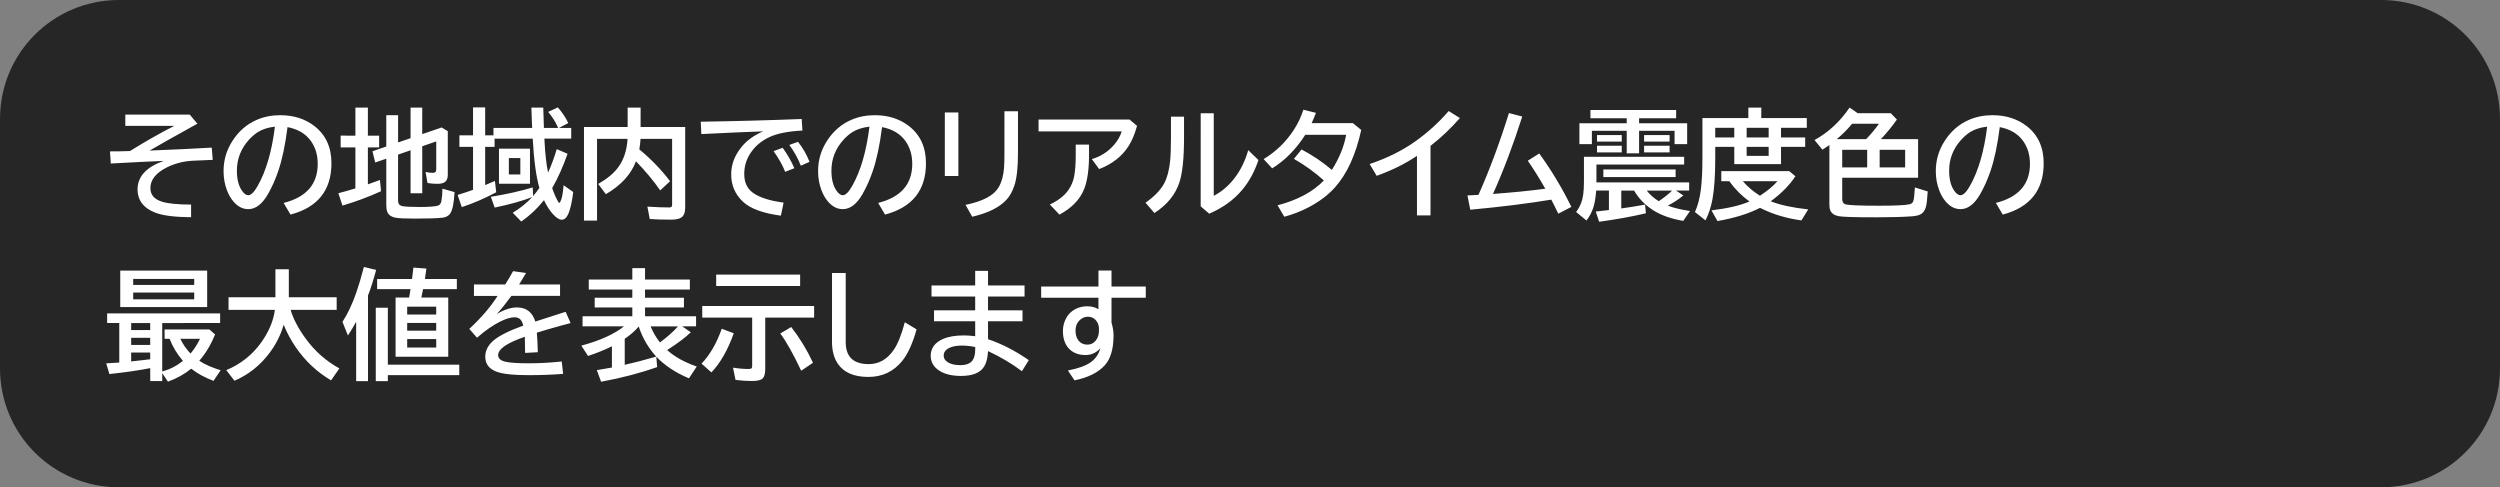 <svg version="1.1" xmlns="http://www.w3.org/2000/svg" xmlns:xlink="http://www.w3.org/1999/xlink" width="168.1" height="32.765" viewBox="0,0,168.1,32.765"><rect x="0" y="0" width="168.1" height="32.765" fill="#808080" stroke="none"/><g transform="translate(-239.696,-179.819)"><g stroke="none" stroke-miterlimit="10"><path d="M247.696,179.819h152.1c4.432,0 8,3.568 8,8v16.765c0,4.432 -3.568,8 -8,8h-152.1c-4.432,0 -8,-3.568 -8,-8v-16.765c0,-4.432 3.568,-8 8,-8z" fill-opacity="0.7" fill="#000000" fill-rule="evenodd" stroke-width="0"/><g fill="#ffffff" fill-rule="nonzero" stroke-width="3.001"><path d="M248.122,187.527h4.333l0.515,0.609l-0.297,0.164c-1.249,0.692 -2.223,1.24 -2.92,1.644c1.634,-0.065 3.028,-0.131 4.181,-0.199l0.066,0.824l-1.296,0.055c-0.64,0.029 -1.23,0.176 -1.768,0.441c-0.752,0.372 -1.128,0.841 -1.128,1.405c0,0.442 0.258,0.746 0.773,0.91c0.406,0.128 1.061,0.193 1.964,0.195v0.847c-1.148,-0.003 -1.978,-0.115 -2.491,-0.336c-0.739,-0.315 -1.109,-0.824 -1.109,-1.526c0,-0.869 0.587,-1.51 1.761,-1.921c-0.619,0.021 -1.711,0.074 -3.275,0.16l-0.285,0.016l-0.055,-0.816c0.442,0 0.89,-0.008 1.343,-0.023c1.067,-0.661 2.061,-1.226 2.983,-1.694h-3.295zM258.768,193.464c1.528,-0.385 2.292,-1.261 2.292,-2.627c0,-0.596 -0.154,-1.109 -0.461,-1.538c-0.344,-0.484 -0.867,-0.795 -1.569,-0.933c-0.154,1.208 -0.363,2.197 -0.629,2.967c-0.182,0.539 -0.409,1.048 -0.679,1.526c-0.39,0.682 -0.834,1.023 -1.331,1.023c-0.37,0 -0.699,-0.167 -0.988,-0.5c-0.185,-0.211 -0.334,-0.47 -0.449,-0.777c-0.151,-0.398 -0.226,-0.826 -0.226,-1.284c0,-0.742 0.204,-1.425 0.613,-2.05c0.414,-0.638 0.951,-1.101 1.612,-1.39c0.481,-0.211 1.01,-0.316 1.585,-0.316c0.898,0 1.66,0.241 2.288,0.722c0.77,0.591 1.156,1.428 1.156,2.51c0,1.814 -0.917,2.964 -2.752,3.451zM258.182,188.335c-0.461,0.052 -0.846,0.176 -1.156,0.371c-0.198,0.128 -0.394,0.297 -0.59,0.508c-0.541,0.599 -0.812,1.292 -0.812,2.081c0,0.575 0.115,1.025 0.344,1.351c0.141,0.2 0.28,0.301 0.418,0.301c0.187,0 0.398,-0.207 0.632,-0.621c0.573,-1.007 0.96,-2.337 1.163,-3.99zM266.462,190.216v3.092c0,0.2 0.086,0.321 0.258,0.363c0.177,0.044 0.582,0.066 1.214,0.066c0.617,0 1.024,-0.031 1.222,-0.094c0.112,-0.036 0.185,-0.138 0.219,-0.305c0.044,-0.234 0.068,-0.511 0.07,-0.832l0.816,0.23c-0.042,0.768 -0.147,1.258 -0.316,1.472c-0.112,0.141 -0.281,0.224 -0.508,0.25c-0.357,0.039 -0.962,0.059 -1.815,0.059c-0.661,0 -1.094,-0.018 -1.3,-0.055c-0.31,-0.052 -0.506,-0.189 -0.59,-0.41c-0.042,-0.117 -0.062,-0.273 -0.062,-0.468v-3.096l-0.746,0.258l-0.183,-0.757l0.929,-0.32v-2.104h0.793v1.831l0.839,-0.285v-2.057h0.785v1.784l1.308,-0.449l0.41,0.25v2.924c0,0.203 -0.048,0.354 -0.144,0.453c-0.109,0.109 -0.293,0.164 -0.55,0.164c-0.211,0 -0.435,-0.018 -0.671,-0.055l-0.129,-0.746c0.154,0.039 0.31,0.059 0.468,0.059c0.115,0 0.185,-0.023 0.211,-0.07c0.026,-0.039 0.039,-0.104 0.039,-0.195v-1.847l-0.941,0.328v3.158h-0.785v-2.889zM263.593,188.94v-1.886h0.839v1.886h0.757v0.792h-0.757v2.483c0.273,-0.094 0.544,-0.191 0.812,-0.293l0.074,0.753c-0.843,0.385 -1.709,0.708 -2.596,0.968l-0.273,-0.832c0.401,-0.104 0.752,-0.203 1.054,-0.297c0.036,-0.013 0.066,-0.022 0.09,-0.027v-2.756h-0.992v-0.792zM277.226,188.421c-0.013,-0.026 -0.025,-0.052 -0.035,-0.078c-0.151,-0.341 -0.363,-0.674 -0.636,-0.999l0.648,-0.305c0.289,0.323 0.523,0.674 0.703,1.054l-0.625,0.328h0.824v0.718h-1.804l0.008,0.156c0.039,0.822 0.118,1.533 0.238,2.132c0.216,-0.474 0.411,-1.001 0.586,-1.581l0.726,0.312c-0.31,0.88 -0.655,1.649 -1.035,2.307c0.109,0.325 0.232,0.61 0.367,0.855c0.052,0.094 0.091,0.141 0.117,0.141c0.029,0 0.072,-0.078 0.129,-0.234c0.065,-0.185 0.117,-0.502 0.156,-0.953l0.648,0.457c-0.086,0.671 -0.195,1.159 -0.328,1.464c-0.117,0.265 -0.264,0.398 -0.441,0.398c-0.174,0 -0.377,-0.13 -0.609,-0.39c-0.224,-0.252 -0.42,-0.561 -0.59,-0.925c-0.445,0.56 -0.954,1.038 -1.526,1.437l-0.574,-0.59c0.497,-0.299 0.933,-0.651 1.308,-1.054c-0.638,0.25 -1.478,0.485 -2.522,0.707l-0.258,-0.726c1.085,-0.18 2.024,-0.39 2.815,-0.632l0.027,0.578c0.141,-0.156 0.281,-0.337 0.422,-0.543c-0.219,-0.757 -0.368,-1.862 -0.449,-3.314h-2.565v0.554h-0.632v2.569c0.239,-0.099 0.458,-0.193 0.656,-0.281l0.086,0.765c-0.773,0.411 -1.545,0.744 -2.315,0.999l-0.281,-0.824c0.294,-0.083 0.64,-0.197 1.038,-0.34v-2.889h-0.917v-0.777h0.917v-1.878h0.816v1.878h0.558v-0.496h2.604l-0.016,-0.273c-0.013,-0.247 -0.026,-0.612 -0.039,-1.093h0.8c0.016,0.677 0.03,1.132 0.043,1.366zM275.332,189.814v2.358h-2.085v-2.358zM273.911,190.447v1.101h0.773v-1.101zM281.899,188.358v-1.304h0.871v1.304h2.998v5.434c0,0.307 -0.083,0.522 -0.25,0.644c-0.135,0.102 -0.371,0.152 -0.707,0.152c-0.575,0 -1.05,-0.014 -1.425,-0.043l-0.16,-0.832c0.583,0.036 1.07,0.055 1.46,0.055c0.104,0 0.165,-0.025 0.183,-0.074c0.013,-0.031 0.02,-0.081 0.02,-0.148v-4.388h-2.124l-0.004,0.059c-0.013,0.211 -0.039,0.427 -0.078,0.648c0.773,0.632 1.463,1.346 2.069,2.139l-0.664,0.617c-0.432,-0.627 -0.975,-1.279 -1.628,-1.956c-0.336,0.882 -1.011,1.619 -2.026,2.21l-0.515,-0.687c0.606,-0.349 1.054,-0.721 1.343,-1.117c0.38,-0.521 0.59,-1.158 0.629,-1.913h-2.05v5.493h-0.878v-6.293zM286.814,188.003c2.394,-0.036 4.657,-0.098 6.789,-0.183l0.047,0.777c-0.94,0.047 -1.671,0.19 -2.194,0.429c-0.5,0.229 -0.901,0.547 -1.202,0.953c-0.344,0.461 -0.515,0.973 -0.515,1.538c0,0.562 0.195,0.984 0.586,1.265c0.448,0.32 1.135,0.54 2.061,0.66l-0.183,0.878c-1.208,-0.161 -2.057,-0.474 -2.549,-0.937c-0.528,-0.494 -0.793,-1.109 -0.793,-1.843c0,-0.666 0.239,-1.288 0.718,-1.866c0.349,-0.424 0.826,-0.765 1.433,-1.023c-1.075,0.036 -2.461,0.098 -4.158,0.183zM292.49,191.372c-0.154,-0.409 -0.413,-0.872 -0.777,-1.39l0.609,-0.226c0.325,0.448 0.587,0.906 0.785,1.374zM293.544,190.962c-0.185,-0.479 -0.442,-0.945 -0.773,-1.398l0.582,-0.207c0.305,0.37 0.563,0.817 0.777,1.343zM298.744,193.464c1.528,-0.385 2.292,-1.261 2.292,-2.627c0,-0.596 -0.154,-1.109 -0.461,-1.538c-0.344,-0.484 -0.867,-0.795 -1.569,-0.933c-0.154,1.208 -0.363,2.197 -0.629,2.967c-0.182,0.539 -0.409,1.048 -0.679,1.526c-0.39,0.682 -0.834,1.023 -1.331,1.023c-0.37,0 -0.699,-0.167 -0.988,-0.5c-0.185,-0.211 -0.334,-0.47 -0.449,-0.777c-0.151,-0.398 -0.226,-0.826 -0.226,-1.284c0,-0.742 0.204,-1.425 0.613,-2.05c0.414,-0.638 0.951,-1.101 1.612,-1.39c0.481,-0.211 1.01,-0.316 1.585,-0.316c0.898,0 1.66,0.241 2.288,0.722c0.77,0.591 1.156,1.428 1.156,2.51c0,1.814 -0.917,2.964 -2.752,3.451zM298.159,188.335c-0.461,0.052 -0.846,0.176 -1.156,0.371c-0.198,0.128 -0.394,0.297 -0.59,0.508c-0.541,0.599 -0.812,1.292 -0.812,2.081c0,0.575 0.115,1.025 0.344,1.351c0.141,0.2 0.28,0.301 0.418,0.301c0.187,0 0.398,-0.207 0.632,-0.621c0.573,-1.007 0.96,-2.337 1.163,-3.99zM303.226,187.382h0.91v4.271h-0.91zM307.235,187.3h0.91v2.791c0,0.981 -0.079,1.711 -0.238,2.19c-0.133,0.409 -0.314,0.734 -0.543,0.976c-0.476,0.513 -1.241,0.891 -2.296,1.136l-0.449,-0.8c1.153,-0.234 1.892,-0.623 2.217,-1.167c0.206,-0.346 0.329,-0.783 0.371,-1.312c0.018,-0.245 0.027,-0.583 0.027,-1.015zM309.527,187.855h6.118l0.504,0.426c-0.146,0.544 -0.336,0.998 -0.57,1.362c-0.44,0.69 -1.098,1.205 -1.975,1.546l-0.492,-0.671c0.606,-0.182 1.11,-0.509 1.511,-0.98c0.237,-0.278 0.402,-0.573 0.496,-0.882h-5.59zM312.029,189.541h0.894v0.671c0,1.007 -0.112,1.785 -0.336,2.335c-0.284,0.698 -0.835,1.265 -1.655,1.702l-0.644,-0.679c0.565,-0.268 0.977,-0.588 1.238,-0.96c0.2,-0.289 0.332,-0.595 0.394,-0.917c0.073,-0.37 0.109,-0.865 0.109,-1.487zM318.432,187.663h0.878v1.421c0,1.361 -0.102,2.355 -0.305,2.983c-0.268,0.83 -0.83,1.523 -1.687,2.077l-0.597,-0.695c0.593,-0.416 1.011,-0.848 1.253,-1.296c0.203,-0.377 0.337,-0.884 0.402,-1.519c0.036,-0.359 0.055,-0.871 0.055,-1.534zM320.431,187.437h0.878v5.548c0.518,-0.268 0.972,-0.649 1.362,-1.144c0.427,-0.541 0.746,-1.183 0.956,-1.925l0.687,0.664c-0.26,0.773 -0.617,1.433 -1.07,1.979c-0.57,0.69 -1.317,1.232 -2.241,1.628l-0.574,-0.496zM330.667,188.1l0.558,0.457c-0.364,1.666 -0.955,2.955 -1.772,3.869c-0.453,0.505 -1.038,0.947 -1.757,1.327c-0.51,0.268 -1.058,0.481 -1.644,0.64l-0.453,-0.769c1.338,-0.349 2.376,-0.906 3.115,-1.671c-0.609,-0.547 -1.28,-1.031 -2.014,-1.452l0.511,-0.632c0.716,0.372 1.396,0.83 2.042,1.374c0.508,-0.812 0.826,-1.598 0.956,-2.358h-2.748c-0.63,0.981 -1.372,1.732 -2.225,2.253l-0.574,-0.621c0.825,-0.497 1.503,-1.154 2.034,-1.972c0.273,-0.416 0.485,-0.865 0.636,-1.347l0.847,0.207c-0.086,0.234 -0.182,0.466 -0.289,0.695zM334.973,194.304v-4.005c-0.791,0.531 -1.694,0.979 -2.709,1.343l-0.472,-0.793c1.153,-0.388 2.164,-0.887 3.033,-1.499c0.854,-0.601 1.614,-1.29 2.28,-2.065l0.753,0.472c-0.591,0.679 -1.249,1.303 -1.975,1.87v4.677zM338.366,192.961c0.18,-0.003 0.427,-0.016 0.742,-0.039c0.742,-1.666 1.425,-3.499 2.05,-5.501l0.894,0.234c-0.614,1.921 -1.27,3.655 -1.968,5.204c1.322,-0.096 2.495,-0.213 3.517,-0.351c-0.385,-0.679 -0.777,-1.307 -1.175,-1.882l0.769,-0.488c0.82,1.13 1.539,2.327 2.159,3.592l-0.878,0.457c-0.143,-0.302 -0.301,-0.617 -0.472,-0.945c-1.52,0.255 -3.335,0.481 -5.446,0.679zM349.078,188.108v-0.336h-2.44v-0.558h5.762v0.558h-2.491v0.336h3.232v1.402h-0.847v-0.898h-2.385v1.519h-0.832v-1.519h-2.342v0.898h-0.839v-1.402zM351.842,193.648c0.398,0.151 0.895,0.271 1.491,0.359l-0.457,0.664c-0.835,-0.143 -1.521,-0.389 -2.057,-0.738c-0.534,-0.349 -0.949,-0.782 -1.245,-1.3h-0.863v1.202c0.575,-0.081 1.109,-0.167 1.601,-0.258l0.055,0.582c-0.916,0.219 -1.964,0.409 -3.143,0.57l-0.23,-0.687c0.409,-0.044 0.688,-0.075 0.839,-0.094l0.047,-0.008v-1.308h-0.855c-0.036,0.458 -0.096,0.824 -0.18,1.097c-0.099,0.328 -0.258,0.634 -0.476,0.917l-0.695,-0.574c0.255,-0.331 0.414,-0.717 0.476,-1.159c0.034,-0.239 0.051,-0.537 0.051,-0.894v-1.655h6.738v0.519h-5.899v1.199h6.235v0.55h-0.886l0.496,0.328c-0.294,0.245 -0.642,0.474 -1.042,0.687zM351.233,193.347c0.375,-0.255 0.673,-0.493 0.894,-0.714h-1.706c0.224,0.286 0.494,0.524 0.812,0.714zM347.079,188.901h1.663v0.441h-1.663zM347.079,189.619h1.663v0.449h-1.663zM350.245,188.901h1.714v0.441h-1.714zM350.245,189.619h1.714v0.449h-1.714zM347.505,191.212h4.86v0.511h-4.86zM358.124,187.757h3.061v0.656h-1.733v0.648h1.624v0.632h-1.624v1.163h-3.143v-1.163h-1.28v0.726c0,1.179 -0.062,2.111 -0.187,2.795c-0.096,0.521 -0.252,0.996 -0.468,1.425l-0.711,-0.562c0.198,-0.429 0.333,-0.954 0.406,-1.573c0.065,-0.544 0.098,-1.239 0.098,-2.085v-2.663h3.088v-0.703h0.871zM355.028,188.413v0.648h1.28v-0.648zM357.14,188.413v0.648h1.48v-0.648zM357.14,189.693v0.605h1.48v-0.605zM358.045,193.792c-0.752,0.39 -1.707,0.687 -2.866,0.89l-0.406,-0.718c1.088,-0.13 1.94,-0.329 2.557,-0.597c-0.528,-0.383 -0.98,-0.837 -1.355,-1.362h-0.539v-0.679h4.572l0.41,0.344c-0.388,0.596 -0.941,1.157 -1.659,1.683c0.617,0.247 1.457,0.429 2.522,0.547l-0.457,0.738c-1.02,-0.138 -1.947,-0.419 -2.78,-0.843zM356.886,192.004c0.315,0.37 0.698,0.695 1.148,0.976c0.508,-0.328 0.899,-0.653 1.175,-0.976zM363.566,191.77v1.417c0,0.206 0.075,0.329 0.226,0.371c0.224,0.062 0.964,0.094 2.221,0.094c1.117,0 1.811,-0.033 2.085,-0.098c0.13,-0.031 0.213,-0.104 0.25,-0.219c0.044,-0.13 0.079,-0.433 0.105,-0.91l0.863,0.265c-0.029,0.513 -0.07,0.864 -0.125,1.054c-0.07,0.247 -0.2,0.415 -0.39,0.504c-0.135,0.062 -0.323,0.102 -0.562,0.117c-0.617,0.044 -1.422,0.066 -2.417,0.066c-1.392,0 -2.22,-0.025 -2.483,-0.074c-0.297,-0.055 -0.488,-0.185 -0.574,-0.39c-0.042,-0.104 -0.062,-0.234 -0.062,-0.39v-4.009l-0.039,0.031c-0.12,0.086 -0.262,0.181 -0.426,0.285l-0.535,-0.648c0.929,-0.51 1.715,-1.238 2.358,-2.182l0.547,0.375h2.221l0.414,0.429c-0.344,0.487 -0.703,0.925 -1.077,1.316h2.502v2.596zM363.566,191.075h1.679v-1.183h-1.679zM366.084,189.892v1.183h1.714v-1.183zM365.178,189.174c0.336,-0.351 0.622,-0.696 0.859,-1.035h-1.804c-0.289,0.354 -0.632,0.699 -1.031,1.035zM373.899,193.464c1.528,-0.385 2.292,-1.261 2.292,-2.627c0,-0.596 -0.154,-1.109 -0.461,-1.538c-0.344,-0.484 -0.867,-0.795 -1.569,-0.933c-0.154,1.208 -0.363,2.197 -0.629,2.967c-0.182,0.539 -0.409,1.048 -0.679,1.526c-0.39,0.682 -0.834,1.023 -1.331,1.023c-0.37,0 -0.699,-0.167 -0.988,-0.5c-0.185,-0.211 -0.334,-0.47 -0.449,-0.777c-0.151,-0.398 -0.226,-0.826 -0.226,-1.284c0,-0.742 0.204,-1.425 0.613,-2.05c0.414,-0.638 0.951,-1.101 1.612,-1.39c0.481,-0.211 1.01,-0.316 1.585,-0.316c0.898,0 1.66,0.241 2.288,0.722c0.77,0.591 1.156,1.428 1.156,2.51c0,1.814 -0.917,2.964 -2.752,3.451zM373.314,188.335c-0.461,0.052 -0.846,0.176 -1.156,0.371c-0.198,0.128 -0.394,0.297 -0.59,0.508c-0.541,0.599 -0.812,1.292 -0.812,2.081c0,0.575 0.115,1.025 0.344,1.351c0.141,0.2 0.28,0.301 0.418,0.301c0.187,0 0.398,-0.207 0.632,-0.621c0.573,-1.007 0.96,-2.337 1.163,-3.99z"/><path d="M253.626,198.016v2.448h-5.844v-2.448zM248.652,198.574v0.402h4.103v-0.402zM248.652,199.488v0.457h4.103v-0.457zM250.604,201.541v3.256c0.508,-0.138 0.972,-0.375 1.394,-0.711c-0.396,-0.461 -0.695,-0.956 -0.898,-1.487h-0.336v-0.625h3.014l0.383,0.336c-0.284,0.687 -0.639,1.277 -1.066,1.768c0.383,0.25 0.861,0.462 1.437,0.636l-0.48,0.714c-0.593,-0.224 -1.093,-0.497 -1.499,-0.82c-0.445,0.367 -0.967,0.658 -1.565,0.874l-0.383,-0.574v0.535h-0.808v-0.871c-0.739,0.148 -1.654,0.281 -2.744,0.398l-0.215,-0.718c0.344,-0.018 0.636,-0.036 0.878,-0.055v-2.659h-0.816v-0.648h7.597v0.648zM249.796,201.541h-1.28v0.472h1.28zM249.796,202.533h-1.28v0.48h1.28zM249.796,203.524h-1.28v0.597c0.221,-0.023 0.388,-0.042 0.5,-0.055c0.299,-0.031 0.56,-0.061 0.781,-0.09zM252.506,203.591c0.237,-0.273 0.45,-0.604 0.64,-0.992h-1.323c0.161,0.351 0.389,0.682 0.683,0.992zM259.236,200.655c0.18,0.609 0.521,1.257 1.023,1.944c0.612,0.838 1.364,1.502 2.256,1.991l-0.558,0.804c-0.945,-0.557 -1.733,-1.295 -2.366,-2.214c-0.341,-0.5 -0.614,-1.009 -0.82,-1.526c-0.206,0.698 -0.524,1.331 -0.956,1.901c-0.635,0.843 -1.42,1.465 -2.354,1.866l-0.55,-0.714c0.979,-0.409 1.768,-1.038 2.37,-1.89c0.505,-0.718 0.804,-1.439 0.898,-2.163h-3.115v-0.847h3.151v-1.882h0.902v1.882h3.217v0.847zM268.028,199.823h1.808v3.982h-3.541v-3.982h0.91l0.062,-0.359l0.016,-0.102l0.016,-0.102h-2.245v-0.679h2.346c0.023,-0.177 0.055,-0.433 0.094,-0.769l0.871,0.066c-0.01,0.096 -0.043,0.331 -0.098,0.703h2.147v0.679h-2.272c-0.003,0.018 -0.006,0.039 -0.012,0.062c-0.029,0.146 -0.062,0.312 -0.102,0.5zM269.027,200.44h-1.952v0.527h1.952zM267.075,201.533v0.519h1.952v-0.519zM267.075,202.619v0.57h1.952v-0.57zM264.44,199.687v5.758h-0.796v-3.99c-0.161,0.297 -0.346,0.604 -0.554,0.921l-0.367,-0.914c0.357,-0.547 0.669,-1.21 0.937,-1.991c0.159,-0.455 0.327,-1.023 0.504,-1.702l0.824,0.199c-0.193,0.716 -0.375,1.288 -0.547,1.718zM265.775,204.34h4.802v0.703h-4.802v0.402h-0.812v-4.935h0.812zM271.565,198.945h2.104c0.232,-0.37 0.407,-0.668 0.527,-0.894l0.871,0.125c-0.078,0.141 -0.216,0.37 -0.414,0.687l-0.051,0.082h2.752v0.769h-3.272c-0.341,0.468 -0.666,0.874 -0.976,1.218c0.492,-0.294 0.941,-0.441 1.347,-0.441c0.63,0 1.042,0.316 1.238,0.949c0.666,-0.221 1.346,-0.44 2.038,-0.656l0.336,0.757l-0.137,0.039l-0.386,0.102c-0.729,0.198 -1.312,0.367 -1.749,0.508c0.031,0.338 0.053,0.776 0.066,1.312l-0.855,0.047c-0.003,-0.31 -0.008,-0.645 -0.016,-1.007v-0.078c-1.197,0.409 -1.796,0.82 -1.796,1.234c0,0.213 0.154,0.359 0.461,0.437c0.297,0.075 0.828,0.113 1.593,0.113c0.705,0 1.446,-0.04 2.221,-0.121l0.094,0.832c-0.752,0.057 -1.532,0.086 -2.338,0.086c-0.994,0 -1.701,-0.075 -2.12,-0.226c-0.518,-0.187 -0.777,-0.524 -0.777,-1.011c0,-0.411 0.183,-0.774 0.55,-1.089c0.38,-0.325 1.049,-0.661 2.007,-1.007c-0.052,-0.2 -0.121,-0.341 -0.207,-0.422c-0.096,-0.091 -0.224,-0.137 -0.383,-0.137c-0.258,0 -0.582,0.098 -0.972,0.293c-0.481,0.239 -0.998,0.6 -1.55,1.081l-0.519,-0.593c0.809,-0.752 1.443,-1.491 1.901,-2.217h-1.589zM283.827,203.805l0.055,0.699c-1.13,0.398 -2.385,0.726 -3.767,0.984l-0.289,-0.781c0.239,-0.036 0.578,-0.095 1.015,-0.176v-1.429c-0.45,0.229 -0.986,0.446 -1.608,0.652l-0.445,-0.695c1.252,-0.338 2.207,-0.77 2.866,-1.296h-2.787v-0.679h3.346v-0.59h-2.53v-0.656h2.53v-0.55h-2.928v-0.671h2.928v-0.769h0.855v0.769h3.014v0.671h-3.014v0.55h2.616v0.656h-2.616v0.59h3.432v0.679h-0.933l0.578,0.398c-0.357,0.346 -0.856,0.725 -1.499,1.136l-0.09,0.059c0.489,0.448 1.153,0.817 1.991,1.109l-0.527,0.793c-0.908,-0.385 -1.638,-0.869 -2.19,-1.452zM282.644,201.775c-0.26,0.305 -0.574,0.578 -0.941,0.82v1.753c0.643,-0.143 1.288,-0.31 1.936,-0.5l0.18,-0.051c-0.534,-0.591 -0.925,-1.265 -1.175,-2.022zM284.069,202.841c0.463,-0.331 0.869,-0.69 1.218,-1.077h-1.847c0.167,0.398 0.376,0.757 0.629,1.077zM291.151,201.174v3.463c0,0.315 -0.064,0.53 -0.191,0.644c-0.12,0.104 -0.351,0.156 -0.695,0.156c-0.39,0 -0.761,-0.025 -1.113,-0.074l-0.168,-0.824c0.364,0.06 0.713,0.09 1.046,0.09c0.112,0 0.182,-0.02 0.211,-0.059c0.021,-0.034 0.031,-0.09 0.031,-0.168v-3.229h-3.357v-0.777h7.523v0.777zM287.852,198.281h5.645v0.769h-5.645zM286.868,204.27c0.562,-0.588 1.015,-1.37 1.359,-2.346l0.808,0.305c-0.398,1.117 -0.899,1.994 -1.503,2.631zM293.568,204.746c-0.539,-1.14 -1.007,-1.974 -1.405,-2.502l0.734,-0.437c0.573,0.737 1.061,1.538 1.464,2.405zM295.641,198.176h0.921v4.654c0,0.981 0.515,1.472 1.546,1.472c0.679,0 1.236,-0.314 1.671,-0.941c0.281,-0.403 0.534,-1.028 0.757,-1.874l0.792,0.48c-0.265,0.94 -0.584,1.642 -0.956,2.108c-0.586,0.726 -1.347,1.089 -2.284,1.089c-0.979,0 -1.668,-0.302 -2.069,-0.906c-0.252,-0.377 -0.379,-0.864 -0.379,-1.46zM305.268,198.031h0.863v0.984h2.456v0.742h-2.456v0.929h2.319v0.734h-2.319v1.206c0.927,0.312 1.84,0.782 2.741,1.409l-0.461,0.742c-0.682,-0.51 -1.442,-0.96 -2.28,-1.351c-0.021,0.445 -0.107,0.79 -0.258,1.035c-0.263,0.424 -0.781,0.636 -1.554,0.636c-0.596,0 -1.075,-0.112 -1.437,-0.336c-0.403,-0.25 -0.605,-0.588 -0.605,-1.015c0,-0.51 0.272,-0.887 0.816,-1.132c0.364,-0.161 0.838,-0.242 1.421,-0.242c0.229,0 0.48,0.018 0.753,0.055v-1.007h-2.768v-0.734h2.768v-0.929h-2.936v-0.742h2.936zM305.268,203.153c-0.31,-0.065 -0.606,-0.098 -0.89,-0.098c-0.346,0 -0.627,0.051 -0.843,0.152c-0.258,0.122 -0.386,0.297 -0.386,0.523c0,0.19 0.1,0.344 0.301,0.461c0.203,0.12 0.474,0.18 0.812,0.18c0.401,0 0.677,-0.107 0.828,-0.32c0.12,-0.167 0.18,-0.415 0.18,-0.746zM313.556,198.008h0.878v1.077h2.303v0.753h-2.303v1.671c0.091,0.32 0.137,0.605 0.137,0.855c0,0.927 -0.204,1.607 -0.613,2.042c-0.445,0.476 -1.115,0.806 -2.011,0.988l-0.445,-0.664c0.695,-0.133 1.21,-0.32 1.546,-0.562c0.315,-0.229 0.527,-0.54 0.636,-0.933c-0.278,0.305 -0.61,0.457 -0.996,0.457c-0.432,0 -0.782,-0.122 -1.05,-0.367c-0.315,-0.289 -0.472,-0.708 -0.472,-1.257c0,-0.289 0.069,-0.567 0.207,-0.835c0.091,-0.172 0.203,-0.315 0.336,-0.429c0.307,-0.26 0.675,-0.39 1.105,-0.39c0.273,0 0.521,0.065 0.742,0.195v-0.769h-3.853v-0.753h3.853zM313.587,202.06v-0.144c0,-0.167 -0.039,-0.314 -0.117,-0.441c-0.146,-0.239 -0.357,-0.359 -0.632,-0.359c-0.141,0 -0.272,0.039 -0.394,0.117c-0.286,0.18 -0.429,0.455 -0.429,0.828c0,0.234 0.052,0.432 0.156,0.593c0.146,0.224 0.36,0.336 0.644,0.336c0.258,0 0.462,-0.116 0.613,-0.347c0.107,-0.164 0.16,-0.358 0.16,-0.582z"/></g></g></g></svg>